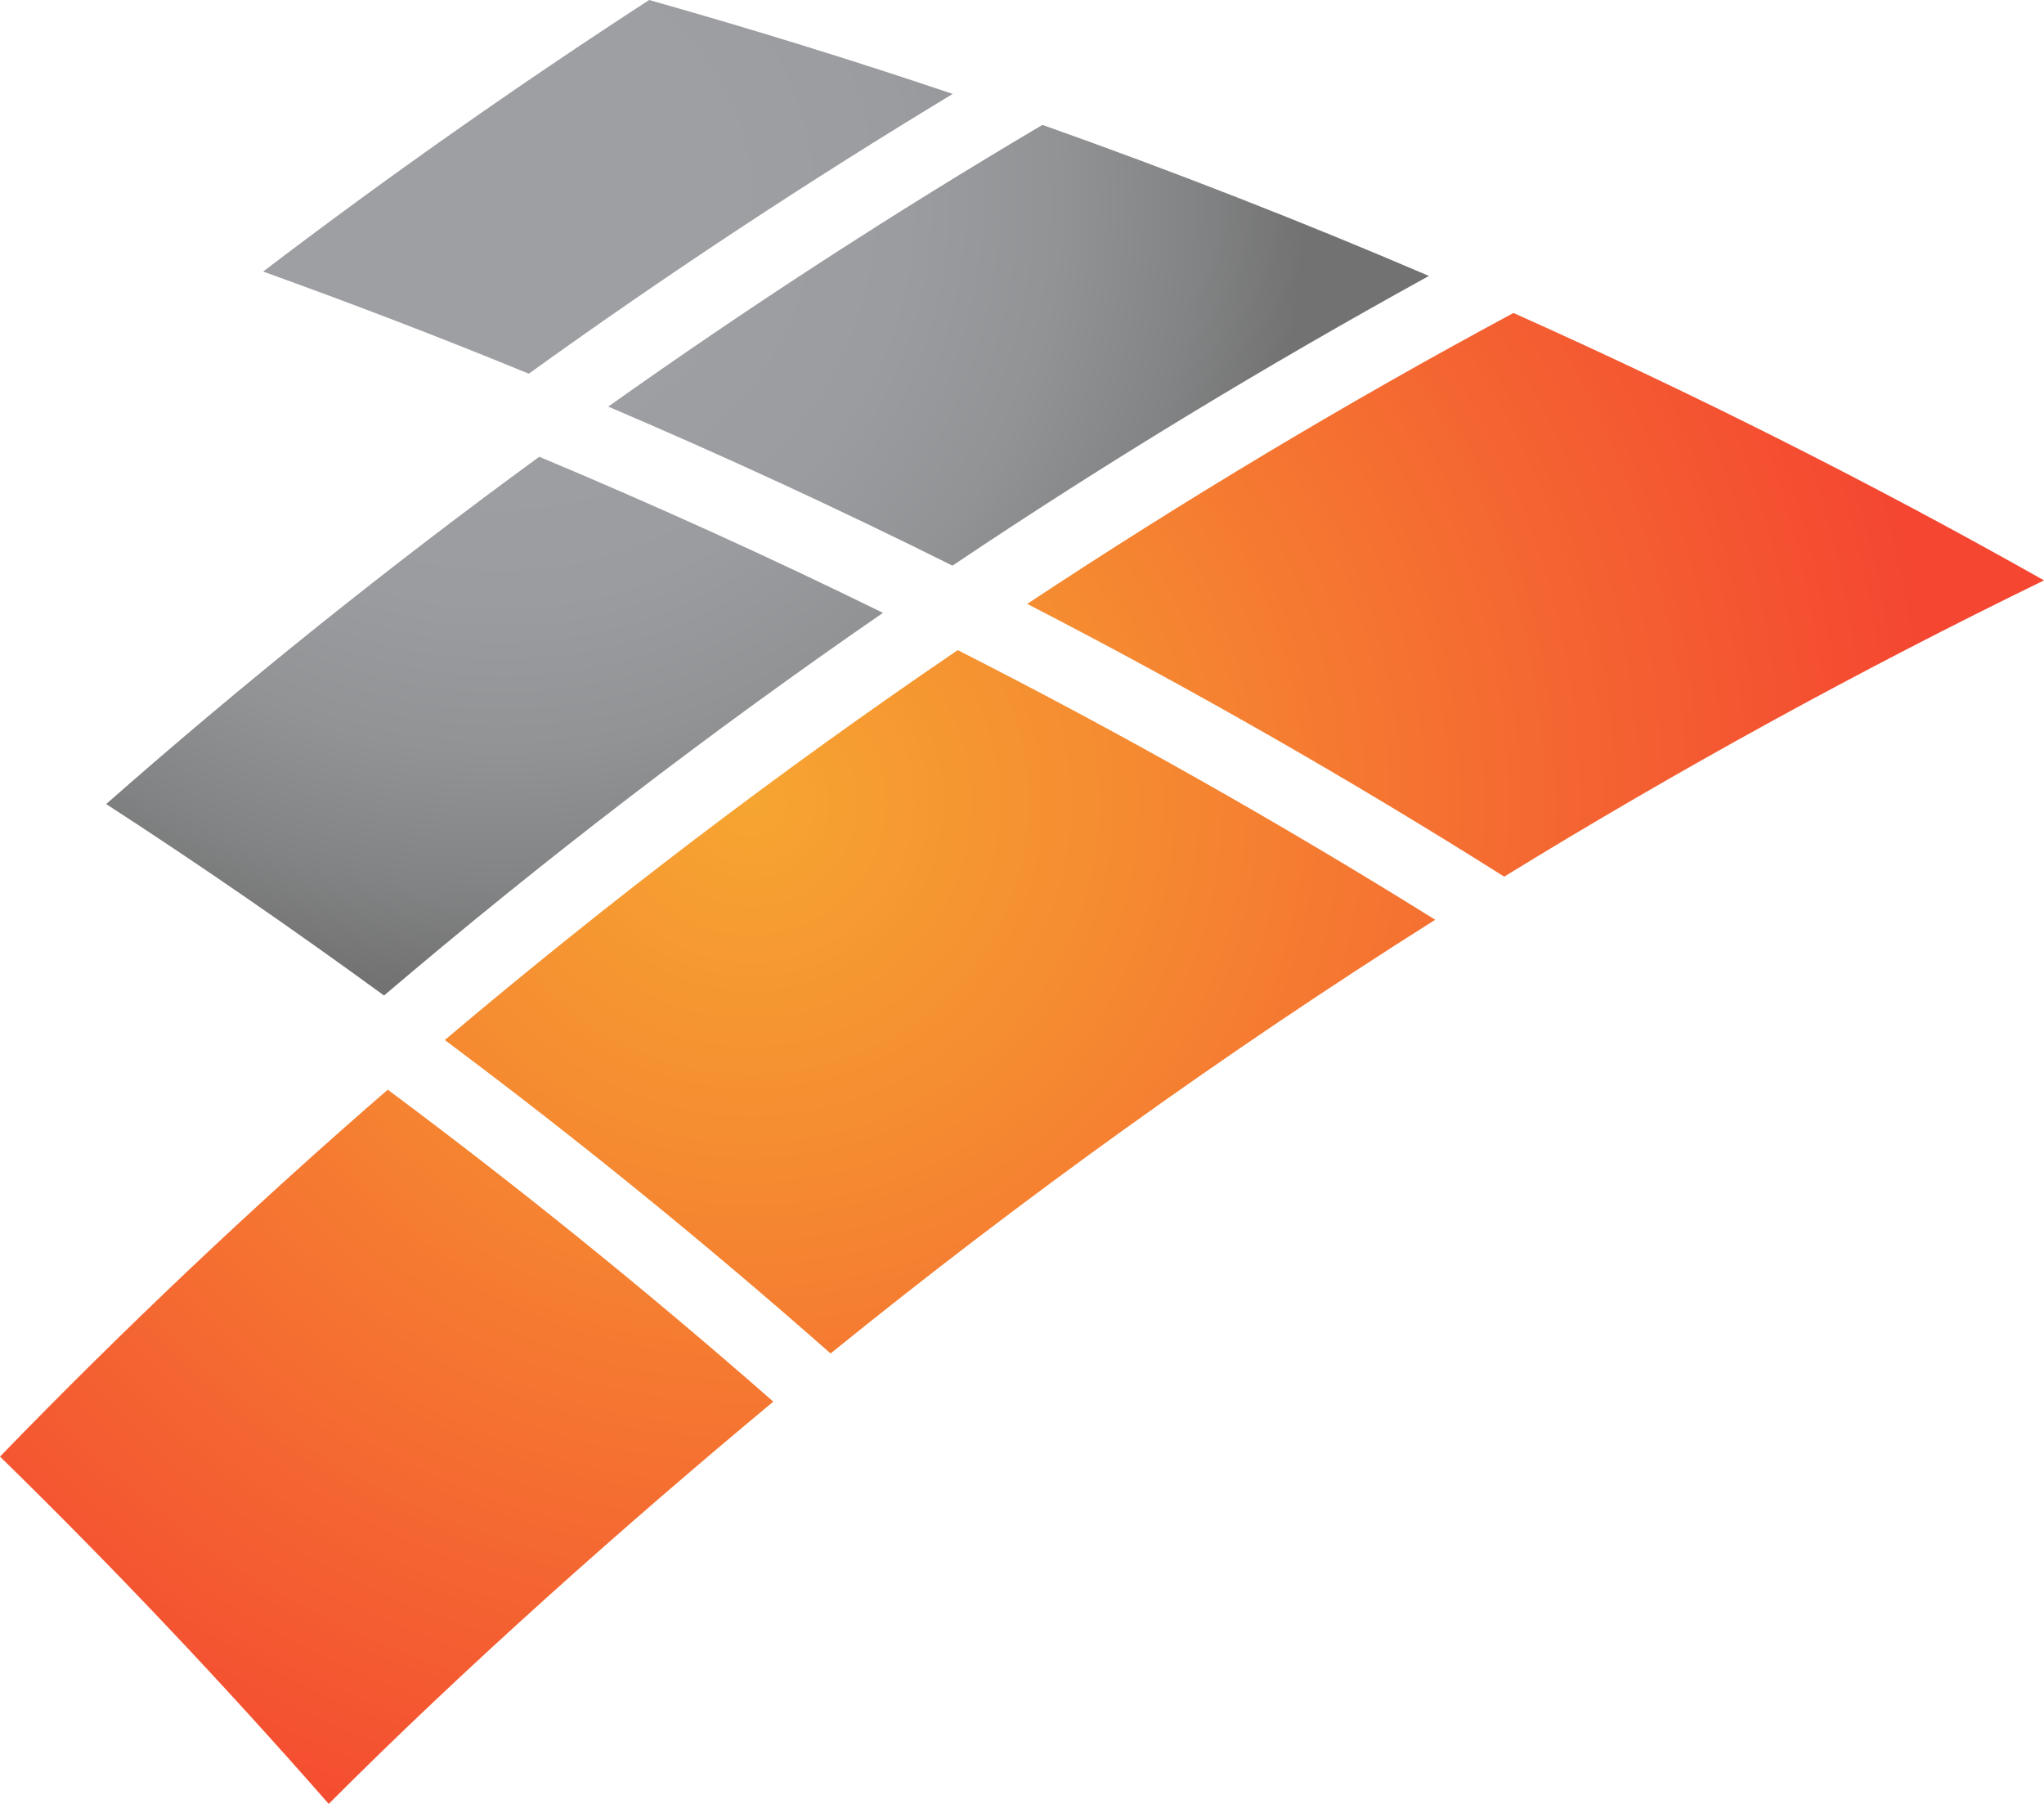 <svg width="34" height="30" viewBox="0 0 34 30" fill="none" xmlns="http://www.w3.org/2000/svg">
<g clip-path="url(#clip0_134_287)">
<path d="M5.468 30C3.718 28.003 1.894 26.075 0 24.224C2.064 22.095 4.216 20.058 6.45 18.122C8.655 19.764 10.794 21.495 12.863 23.31C10.396 25.363 7.756 27.706 5.468 30ZM23.873 15.296C21.29 13.686 18.642 12.188 15.931 10.812C12.971 12.824 10.127 14.99 7.399 17.296C9.609 18.947 11.748 20.686 13.816 22.509C17.021 19.913 20.374 17.506 23.873 15.296ZM34 9.652C31.127 8.03 28.18 6.549 25.175 5.205C22.397 6.698 19.699 8.316 17.087 10.043C19.794 11.44 22.443 12.953 25.021 14.579C27.923 12.796 30.916 11.154 34 9.652Z" fill="url(#paint0_radial_134_287)"/>
<path d="M10.798 0C12.494 0.479 14.177 0.998 15.847 1.562C13.431 3.023 11.076 4.573 8.796 6.215C7.337 5.615 5.865 5.052 4.377 4.516C6.454 2.934 8.597 1.429 10.798 0ZM23.769 4.589C21.655 3.683 19.508 2.846 17.34 2.077C14.861 3.542 12.452 5.104 10.118 6.762C12.054 7.588 13.961 8.469 15.843 9.407C18.405 7.688 21.05 6.086 23.769 4.589ZM6.388 16.556C4.875 15.453 3.337 14.39 1.766 13.372C4.075 11.339 6.479 9.415 8.97 7.596C10.902 8.405 12.809 9.27 14.687 10.192C11.81 12.176 9.041 14.298 6.388 16.556Z" fill="url(#paint1_radial_134_287)"/>
</g>
<defs>
<radialGradient id="paint0_radial_134_287" cx="0" cy="0" r="1" gradientUnits="userSpaceOnUse" gradientTransform="translate(12.459 13.35) scale(19.93 19.353)">
<stop stop-color="#F6A531"/>
<stop offset="0.311" stop-color="#F58B31"/>
<stop offset="0.971" stop-color="#F44931"/>
<stop offset="1" stop-color="#F44631"/>
</radialGradient>
<radialGradient id="paint1_radial_134_287" cx="0" cy="0" r="1" gradientUnits="userSpaceOnUse" gradientTransform="translate(8.307 3.395) scale(16.021 15.557)">
<stop offset="0.231" stop-color="#9E9FA3"/>
<stop offset="0.424" stop-color="#9B9CA0"/>
<stop offset="0.583" stop-color="#929395"/>
<stop offset="0.73" stop-color="#828384"/>
<stop offset="0.84" stop-color="#727272"/>
</radialGradient>
<clipPath id="clip0_134_287">
<rect width="34" height="30" fill="white"/>
</clipPath>
</defs>
</svg>
